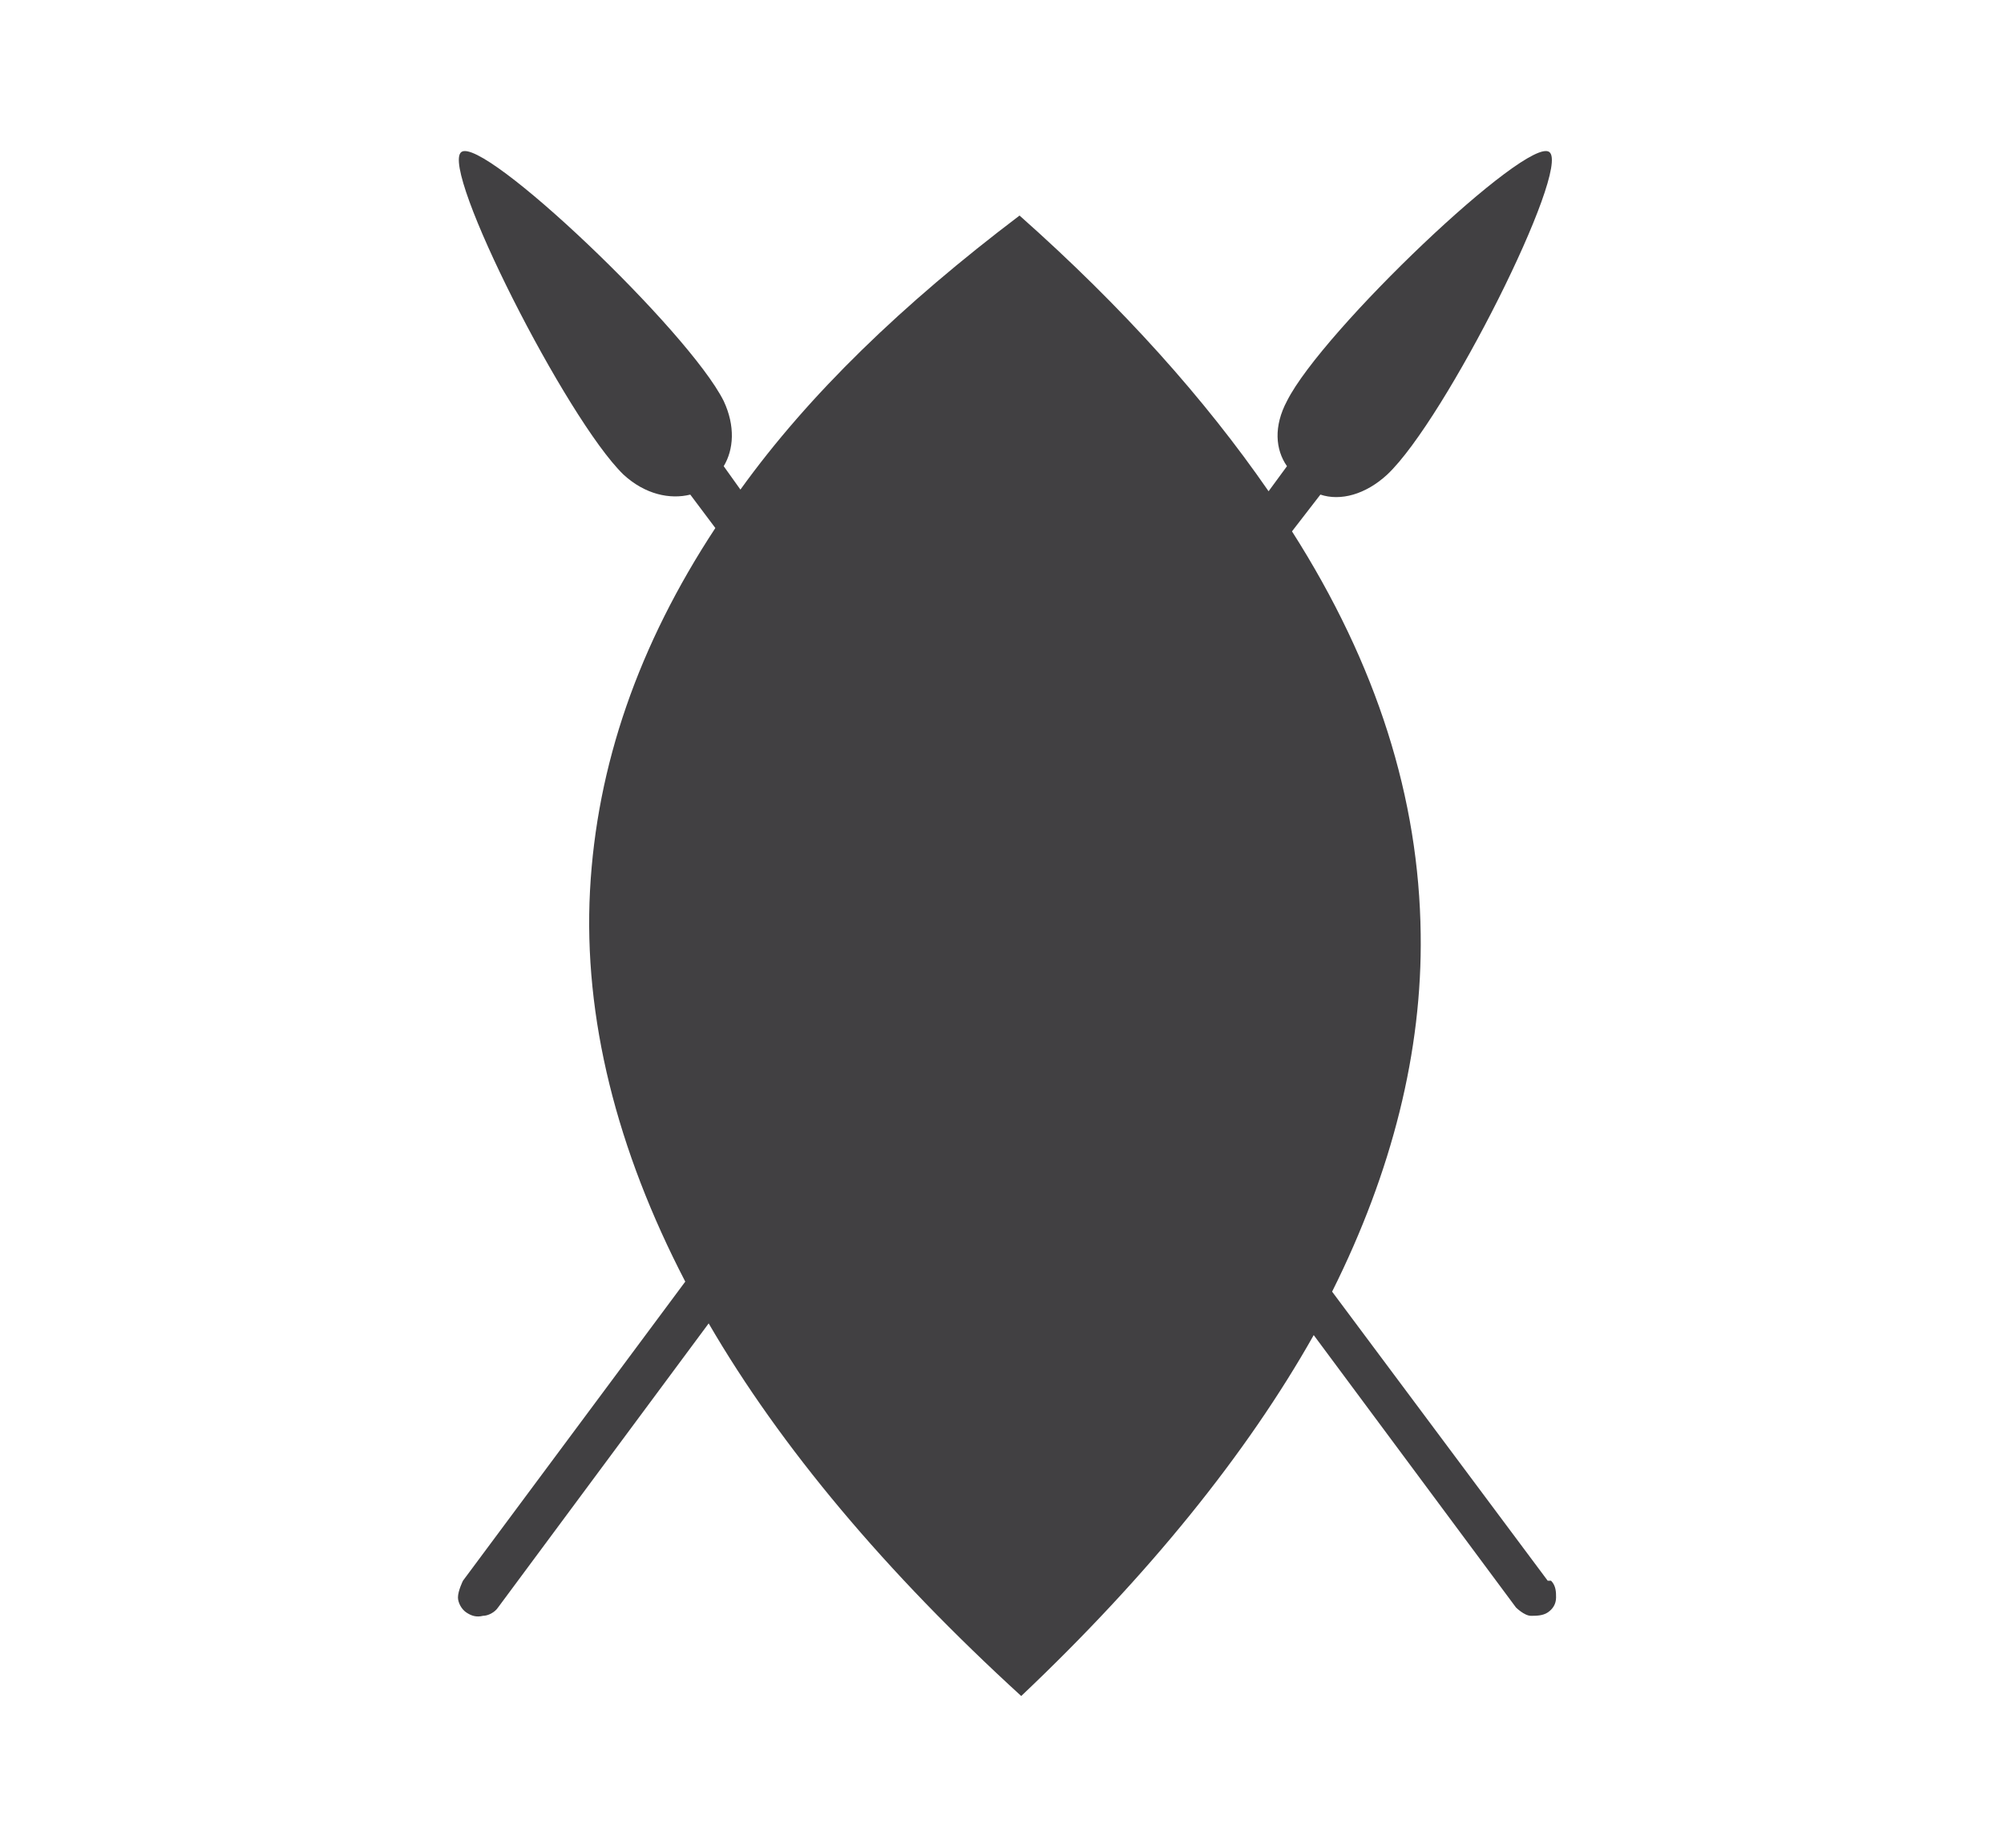 <?xml version="1.0" encoding="UTF-8"?><svg id="Layer_1" xmlns="http://www.w3.org/2000/svg" viewBox="0 0 11.99 11.06"><defs><style>.cls-1{fill:#414042;stroke-width:0px;}</style></defs><path class="cls-1" d="M9.26,9.46l-1.29-1.73s0,0,0,0c.36-.72.54-1.44.53-2.14-.01-.81-.26-1.61-.77-2.41l.17-.22c.12.04.27,0,.4-.12.35-.33,1.1-1.83.97-1.93-.13-.1-1.36,1.07-1.57,1.49-.08.15-.07.29,0,.39l-.11.15c-.38-.55-.87-1.1-1.49-1.65h0s0,0,0,0c-.7.53-1.26,1.07-1.67,1.64l-.1-.14c.06-.1.07-.24,0-.39-.21-.42-1.44-1.59-1.57-1.49-.13.1.63,1.6.97,1.93.13.12.28.15.4.12l.15.2c-.46.7-.71,1.42-.75,2.17-.04.76.16,1.55.57,2.34l-1.33,1.79s-.03.06-.03.1c0,.03.02.07.05.09.03.02.06.03.1.02.03,0,.07-.02.09-.05l1.26-1.7c.43.74,1.06,1.49,1.87,2.23h0s0,0,0,0c.76-.72,1.35-1.45,1.75-2.16l1.21,1.63s.05.05.09.05c.03,0,.07,0,.1-.02.03-.02.05-.05.05-.09,0-.03,0-.07-.03-.1Z"/></svg>